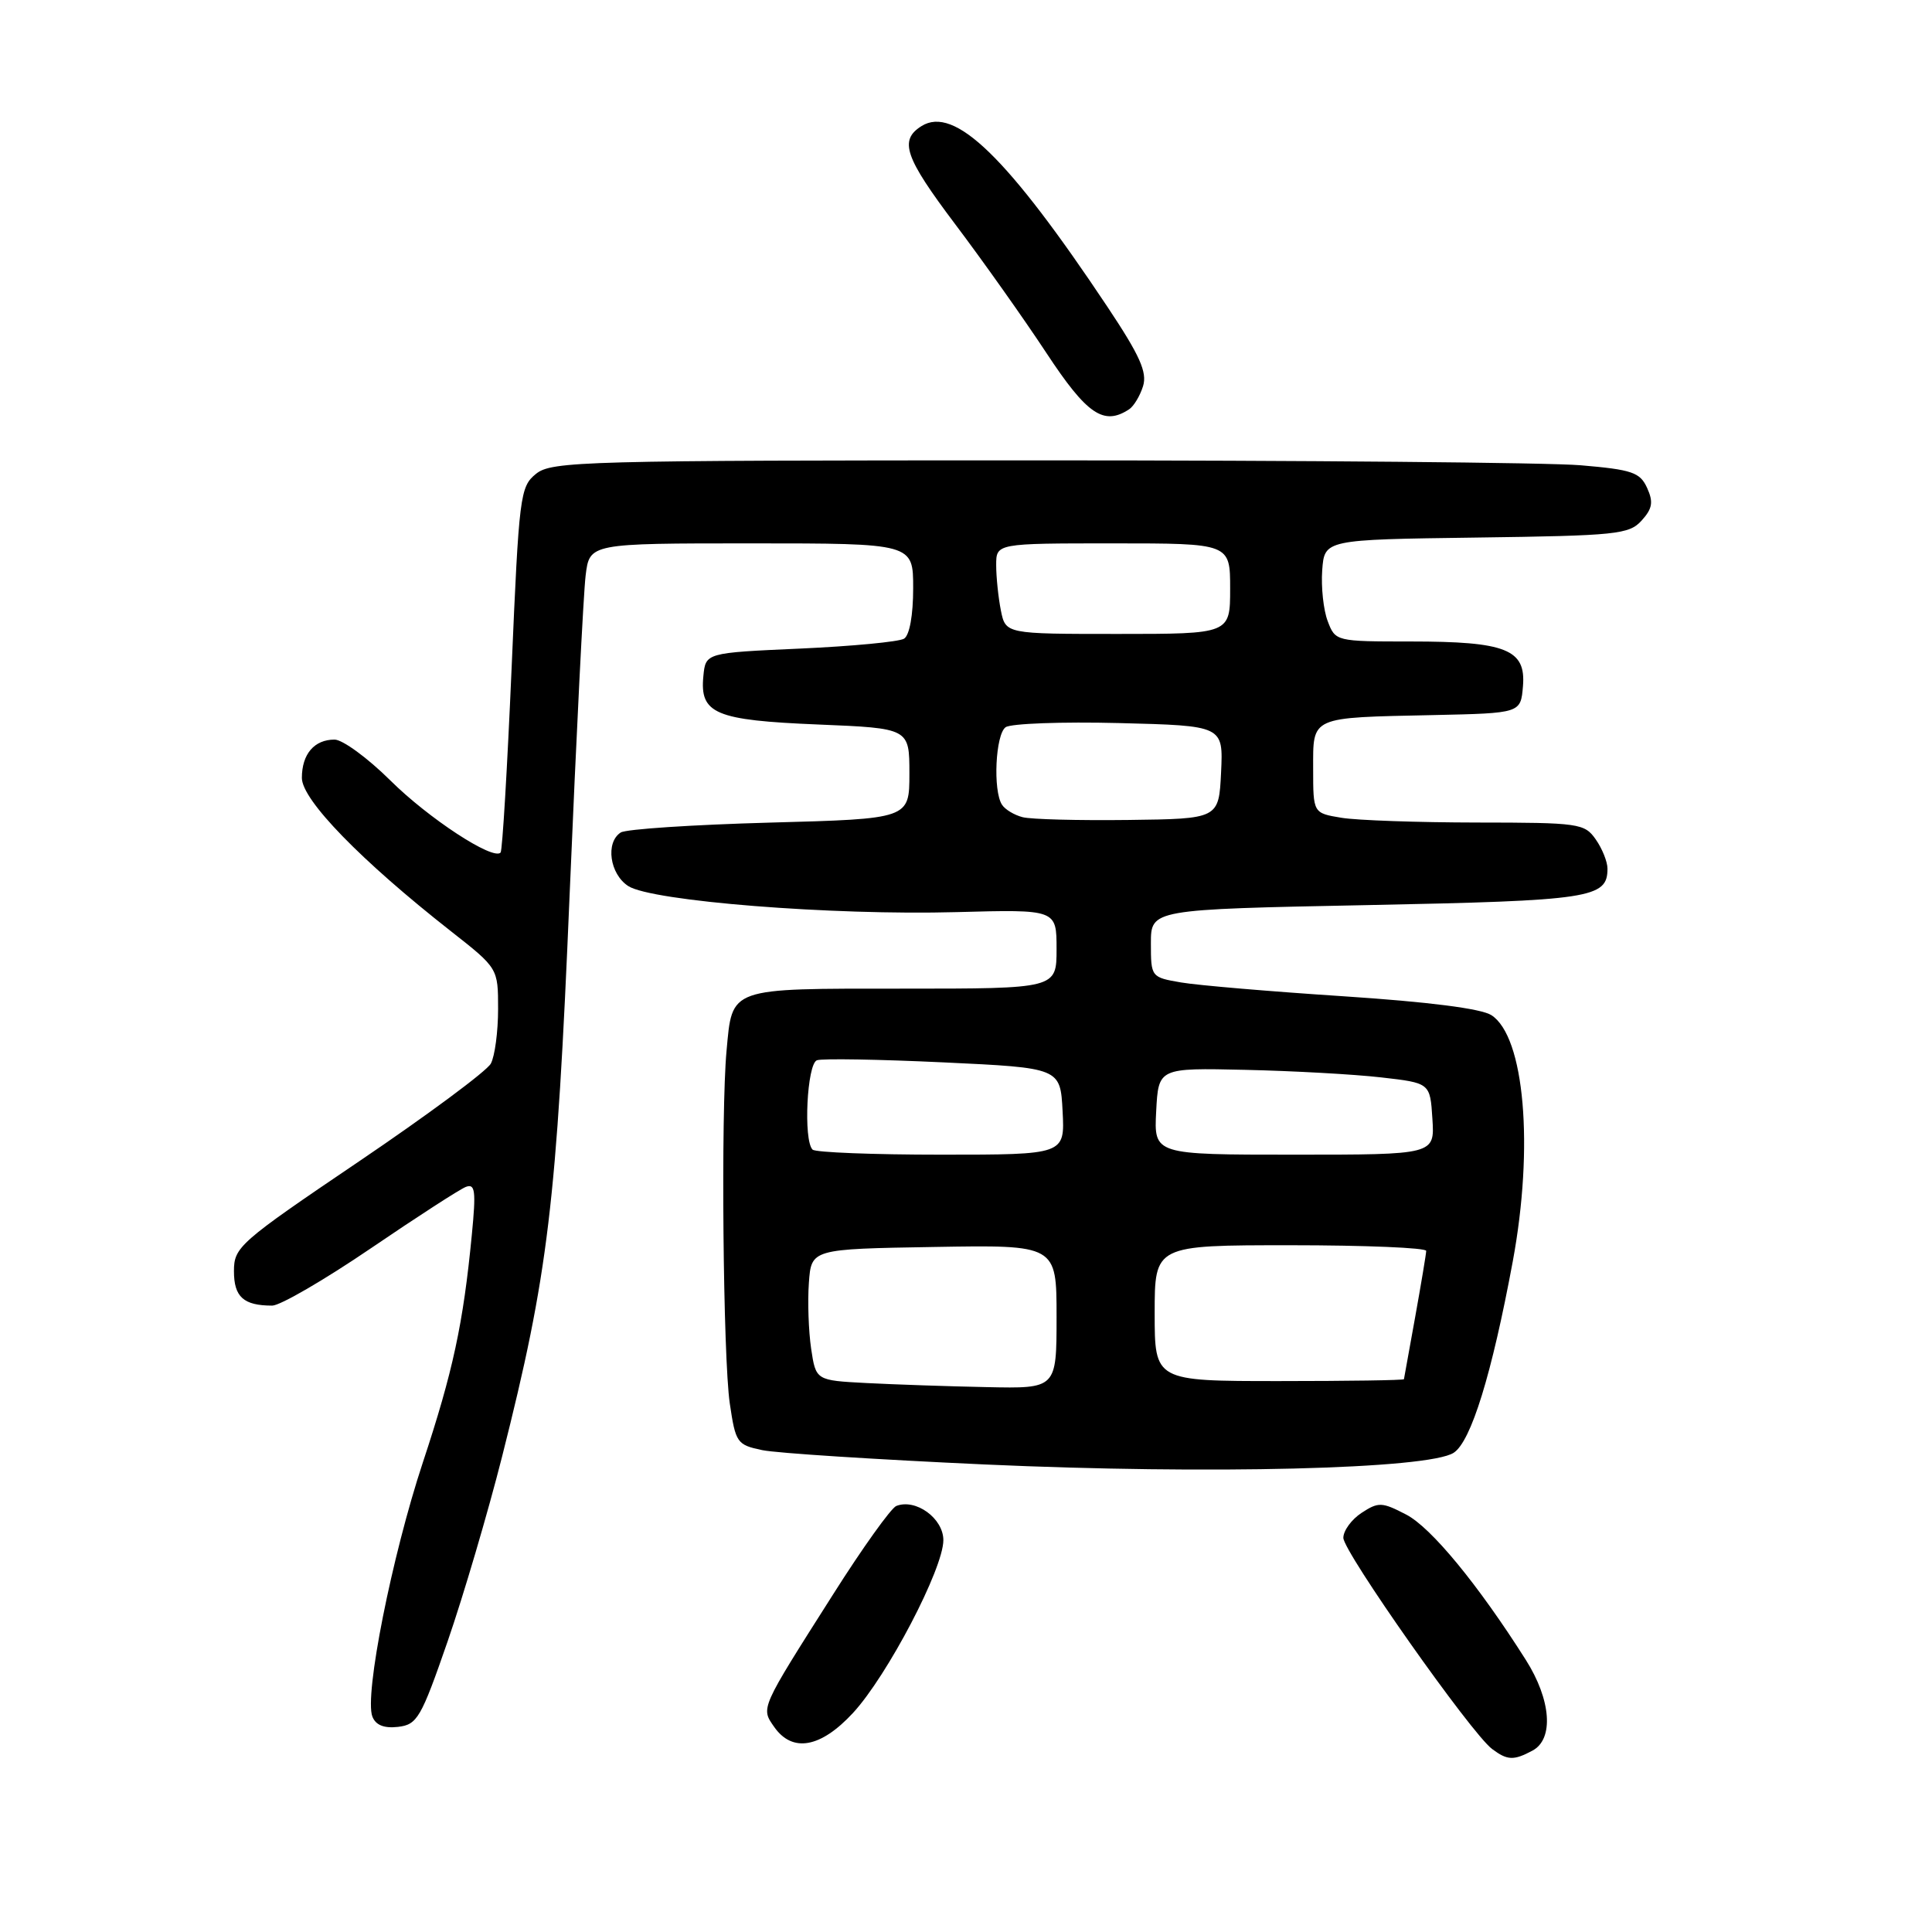 <?xml version="1.0" encoding="UTF-8" standalone="no"?>
<!DOCTYPE svg PUBLIC "-//W3C//DTD SVG 1.1//EN" "http://www.w3.org/Graphics/SVG/1.1/DTD/svg11.dtd" >
<svg xmlns="http://www.w3.org/2000/svg" xmlns:xlink="http://www.w3.org/1999/xlink" version="1.1" viewBox="0 0 256 256">
 <g >
 <path fill="currentColor"
d=" M 203.07 231.96 C 205.92 230.43 205.54 225.24 202.17 219.93 C 195.84 209.94 189.63 202.40 186.33 200.69 C 183.12 199.02 182.65 199.00 180.42 200.46 C 179.09 201.33 178.00 202.82 178.00 203.77 C 178.01 205.64 194.95 229.69 197.71 231.75 C 199.74 233.27 200.57 233.30 203.07 231.96 Z  M 113.03 226.97 C 117.58 222.04 125.00 207.86 125.00 204.08 C 125.00 201.19 121.34 198.53 118.76 199.55 C 118.07 199.83 114.29 205.10 110.38 211.28 C 100.66 226.58 100.80 226.27 102.60 228.85 C 105.01 232.27 108.75 231.60 113.03 226.97 Z  M 59.31 217.50 C 61.40 211.45 64.65 200.43 66.53 193.00 C 72.65 168.80 73.76 159.56 75.48 118.50 C 76.36 97.60 77.31 78.59 77.60 76.25 C 78.12 72.00 78.12 72.00 99.56 72.00 C 121.00 72.00 121.00 72.00 121.00 77.94 C 121.00 81.52 120.52 84.18 119.79 84.63 C 119.12 85.04 112.93 85.63 106.04 85.94 C 93.50 86.50 93.50 86.50 93.20 89.59 C 92.71 94.57 94.76 95.44 108.40 96.00 C 120.50 96.50 120.50 96.50 120.50 102.50 C 120.50 108.50 120.50 108.50 102.00 109.00 C 91.83 109.28 82.94 109.86 82.25 110.31 C 80.20 111.63 80.79 115.82 83.25 117.41 C 86.35 119.41 110.25 121.31 126.75 120.86 C 140.00 120.50 140.00 120.50 140.00 125.75 C 140.00 131.00 140.00 131.00 119.62 131.00 C 96.41 131.00 97.05 130.77 96.27 139.25 C 95.51 147.40 95.81 179.87 96.70 185.96 C 97.47 191.18 97.65 191.45 101.00 192.15 C 102.92 192.55 116.20 193.40 130.50 194.05 C 160.18 195.39 189.28 194.67 192.62 192.50 C 194.92 191.01 197.67 182.11 200.45 167.14 C 203.27 151.92 202.01 137.33 197.61 134.51 C 196.25 133.64 189.25 132.75 178.00 132.01 C 168.38 131.38 158.70 130.56 156.50 130.18 C 152.53 129.50 152.50 129.46 152.50 125.00 C 152.50 120.50 152.50 120.50 181.18 119.93 C 210.83 119.34 213.00 119.01 213.00 115.10 C 213.00 114.19 212.30 112.44 211.44 111.22 C 209.96 109.10 209.22 109.00 195.69 108.99 C 187.89 108.98 179.81 108.70 177.75 108.36 C 174.00 107.74 174.00 107.74 174.00 101.89 C 174.00 94.87 173.48 95.10 190.00 94.75 C 201.50 94.50 201.50 94.50 201.80 90.93 C 202.21 86.05 199.57 85.00 186.93 85.00 C 177.02 85.00 176.94 84.98 175.93 82.31 C 175.36 80.83 175.04 77.79 175.20 75.56 C 175.50 71.50 175.50 71.50 195.61 71.23 C 214.21 70.98 215.86 70.81 217.52 68.98 C 218.96 67.39 219.10 66.52 218.25 64.65 C 217.31 62.59 216.27 62.23 209.44 61.65 C 205.18 61.29 172.79 61.00 137.46 61.00 C 77.29 61.00 73.08 61.11 71.02 62.79 C 68.91 64.49 68.77 65.66 67.79 88.54 C 67.22 101.72 66.57 112.71 66.33 112.97 C 65.34 114.04 56.78 108.44 51.71 103.40 C 48.71 100.43 45.39 98.00 44.33 98.00 C 41.64 98.00 40.00 99.92 40.00 103.08 C 40.00 105.99 47.82 114.03 59.76 123.40 C 66.00 128.30 66.00 128.30 66.00 133.71 C 66.00 136.69 65.57 139.94 65.04 140.93 C 64.51 141.92 56.63 147.76 47.54 153.91 C 31.68 164.64 31.00 165.24 31.00 168.44 C 31.00 171.85 32.27 173.00 36.07 173.00 C 37.12 173.00 42.99 169.59 49.12 165.42 C 55.25 161.25 60.92 157.58 61.73 157.27 C 62.96 156.80 63.09 157.79 62.52 163.61 C 61.38 175.42 60.02 181.73 56.02 193.81 C 51.92 206.22 48.26 224.64 49.34 227.45 C 49.78 228.59 50.88 229.03 52.74 228.82 C 55.29 228.52 55.79 227.66 59.31 217.50 Z  M 149.62 54.23 C 150.23 53.83 151.06 52.45 151.46 51.17 C 152.03 49.32 151.04 47.11 146.75 40.67 C 133.51 20.80 126.47 13.96 122.10 16.71 C 119.11 18.59 119.88 20.83 126.54 29.67 C 130.20 34.52 135.65 42.21 138.64 46.75 C 144.03 54.94 146.25 56.45 149.62 54.23 Z  M 114.80 183.26 C 108.11 182.91 108.11 182.91 107.48 178.71 C 107.14 176.39 107.00 172.47 107.18 170.00 C 107.50 165.50 107.50 165.50 123.75 165.23 C 140.00 164.95 140.00 164.95 140.00 174.48 C 140.00 184.00 140.00 184.00 130.75 183.80 C 125.66 183.70 118.49 183.45 114.80 183.26 Z  M 153.00 174.00 C 153.00 165.00 153.00 165.00 171.00 165.00 C 180.90 165.00 188.99 165.34 188.98 165.75 C 188.97 166.16 188.31 170.10 187.52 174.50 C 186.72 178.90 186.05 182.61 186.03 182.75 C 186.02 182.89 178.57 183.00 169.50 183.00 C 153.00 183.00 153.00 183.00 153.00 174.00 Z  M 107.67 152.33 C 106.43 151.10 106.93 140.96 108.25 140.49 C 108.94 140.24 116.47 140.37 125.00 140.77 C 140.50 141.50 140.50 141.50 140.80 147.25 C 141.10 153.00 141.10 153.00 124.72 153.00 C 115.71 153.00 108.03 152.70 107.67 152.33 Z  M 153.20 147.25 C 153.50 141.50 153.50 141.50 165.00 141.76 C 171.32 141.90 179.43 142.35 183.00 142.76 C 189.50 143.50 189.50 143.50 189.80 148.25 C 190.11 153.00 190.11 153.00 171.50 153.00 C 152.90 153.00 152.90 153.00 153.20 147.25 Z  M 135.50 108.28 C 134.40 108.00 133.17 107.26 132.77 106.63 C 131.55 104.76 131.91 97.31 133.25 96.36 C 133.94 95.87 140.71 95.62 148.30 95.81 C 162.09 96.16 162.09 96.16 161.80 102.33 C 161.50 108.50 161.50 108.50 149.50 108.65 C 142.90 108.73 136.60 108.57 135.50 108.28 Z  M 132.62 80.88 C 132.28 79.16 132.00 76.46 132.00 74.88 C 132.00 72.00 132.00 72.00 147.50 72.00 C 163.00 72.00 163.00 72.00 163.00 78.00 C 163.00 84.00 163.00 84.00 148.12 84.00 C 133.25 84.00 133.25 84.00 132.62 80.88 Z "/>
</g>
</svg>